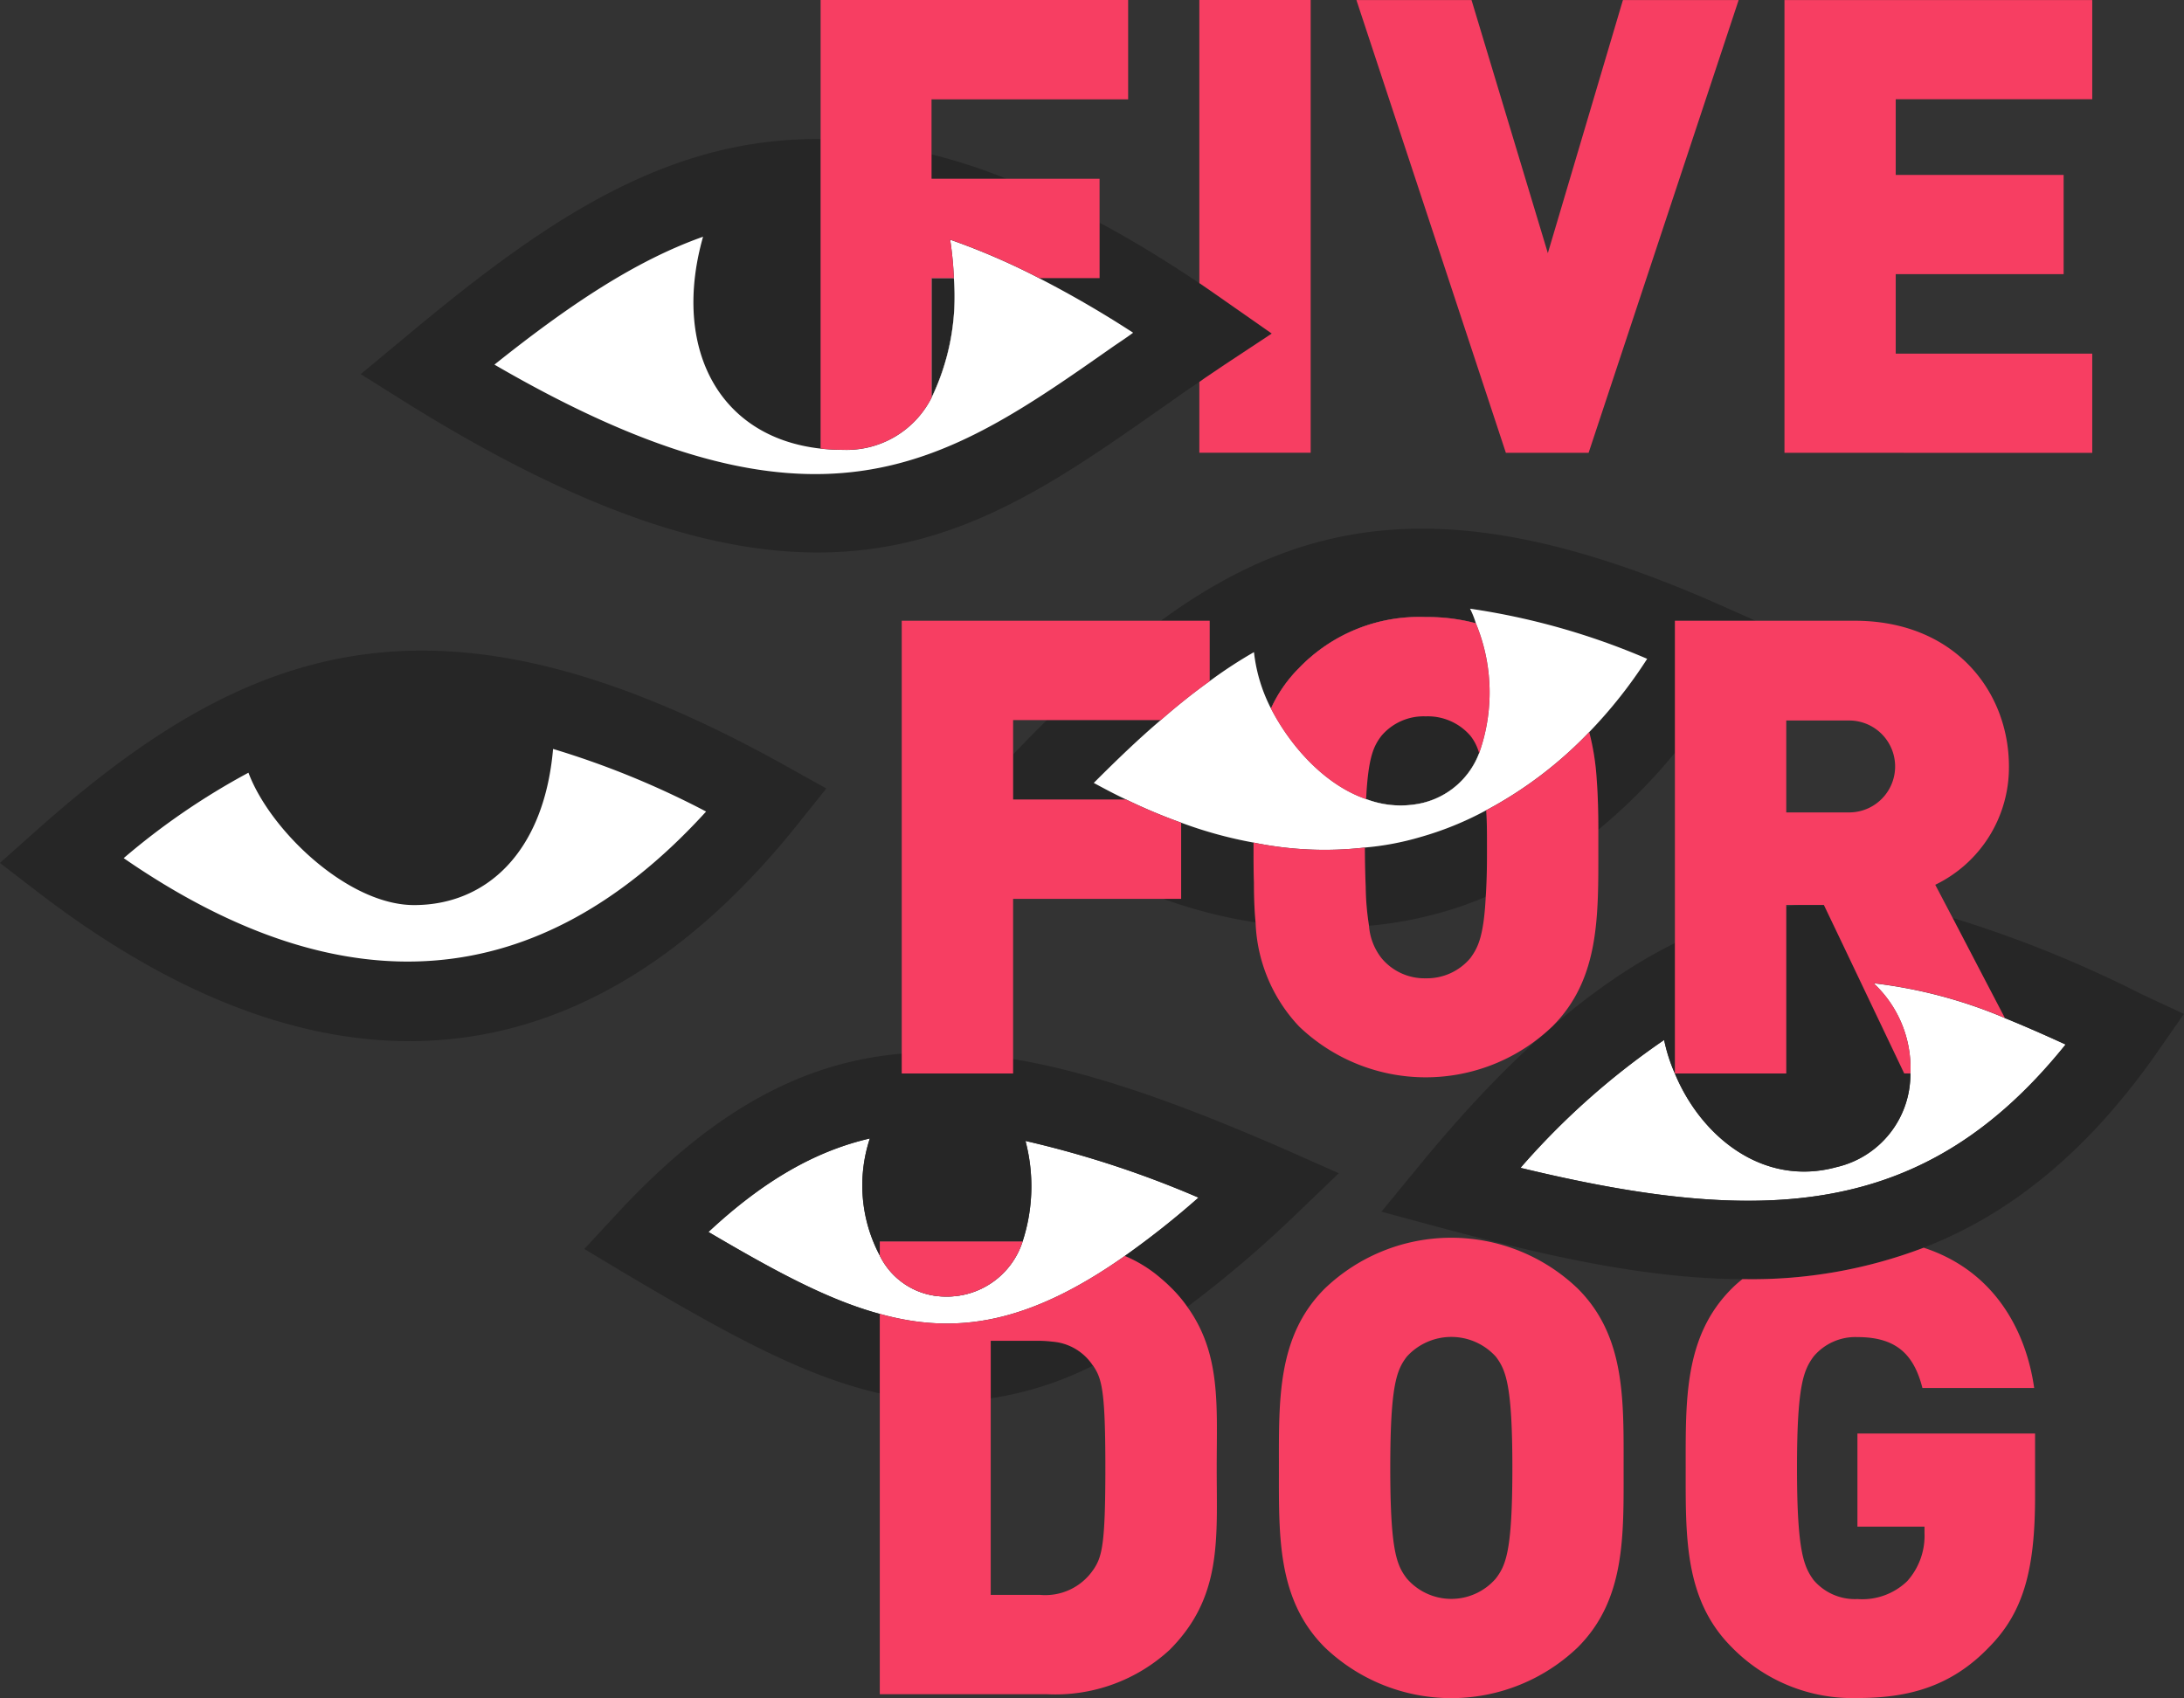 <svg xmlns="http://www.w3.org/2000/svg" width="142.552" height="110.857" viewBox="0 0 142.552 110.857"><rect x="0" y="0" width="142.552" height="110.857" fill="#333333" stroke="none"/><defs><style>.a{fill:#fff;}.b{fill:#262626;}.c{fill:#f73e62;}</style></defs><g transform="translate(-807.044 -452.53)"><g transform="translate(807.044 461.606)"><path class="a" d="M829.55,459.25v7.808a15.259,15.259,0,0,0,1.459-7.808Z" transform="translate(-768.748 -450.171)"/><path class="a" d="M851.123,467.845a12.161,12.161,0,0,0-3.269-.405,10.878,10.878,0,0,0-8.267,3.323,8.994,8.994,0,0,0-1.837,2.647c1.324,2.567,3.593,5.025,6.213,5.917a6.311,6.311,0,0,0,3.161.351,5.261,5.261,0,0,0,4.215-3.35A11.812,11.812,0,0,0,851.123,467.845Z" transform="translate(-754.795 -436.235)"/><path class="a" d="M879.36,480.288c-9.1,11.32-19.614,11.914-35.58,8.051a49.133,49.133,0,0,1,9.375-8.348,10.858,10.858,0,0,0,.7,2.188c1.7,4.106,5.754,7.429,10.563,6.106a6.22,6.22,0,0,0,4.809-6.106,7.563,7.563,0,0,0-2.4-5.889,31.2,31.2,0,0,1,8.564,2.269C876.712,479.1,878.009,479.667,879.36,480.288Z" transform="translate(-744.534 -421.176)"/><path class="a" d="M856.147,483.9a56.561,56.561,0,0,1-4.809,3.809c-6.214,4.377-10.941,5.187-15.993,3.782-3.4-.919-6.916-2.837-11.185-5.349,3.539-3.3,6.916-5.268,10.536-6.105a9.757,9.757,0,0,0,.648,7.645,4.776,4.776,0,0,0,4.241,2.675,5.186,5.186,0,0,0,5.079-3.593,11.6,11.6,0,0,0,.189-6.565A65.666,65.666,0,0,1,856.147,483.9Z" transform="translate(-777.919 -414.795)"/><path class="a" d="M837.62,482.53a5.186,5.186,0,0,1-5.079,3.593,4.776,4.776,0,0,1-4.241-2.675v-.918Z" transform="translate(-770.875 -410.558)"/><path class="a" d="M854.6,476.4c-21.769-12.157-33.078-7.635-46.084,3.958C823.222,491.667,839.9,494.78,854.6,476.4Z" transform="translate(-804.532 -433.247)"/><path class="b" d="M829.55,464.338v7.808a15.259,15.259,0,0,0,1.459-7.808Zm0-8.078v1.594h4.89A36.641,36.641,0,0,0,829.55,456.26Z" transform="translate(-768.748 -455.259)"/><path class="b" d="M875.222,468.588l-3.107,2.053c-.54.378-1.107.729-1.621,1.108-.946.621-1.837,1.27-2.729,1.891-6.862,4.809-13.238,9.24-22.18,9.24-6.916,0-15.372-2.62-26.854-9.78l-2.972-1.864,2.7-2.242c8.942-7.483,17.02-13.211,27.313-13.1V476.1c-6.754-.756-9.7-6.7-7.673-13.832-4.43,1.567-8.78,4.485-13.616,8.348,21.154,12.292,29.312,6.592,40.362-1.162.432-.3.892-.594,1.324-.919a69.356,69.356,0,0,0-6.133-3.566h3.944v-3.62c2.08,1.108,4.242,2.431,6.511,3.944.54.378,1.108.756,1.675,1.162Z" transform="translate(-792.213 -455.889)"/><path class="a" d="M860.676,464.518c-.432.324-.892.621-1.324.919C848.3,473.19,840.144,478.89,818.99,466.6c4.836-3.863,9.186-6.781,13.616-8.348-2.026,7.132.918,13.076,7.673,13.832a12.484,12.484,0,0,0,1.459.081,6.216,6.216,0,0,0,5.781-3.4,15.259,15.259,0,0,0,1.459-7.808,22.651,22.651,0,0,0-.243-2.512,44.928,44.928,0,0,1,5.809,2.512A69.356,69.356,0,0,1,860.676,464.518Z" transform="translate(-786.717 -451.873)"/><path class="b" d="M851.123,467.845a12.161,12.161,0,0,0-3.269-.405,10.878,10.878,0,0,0-8.267,3.323,8.994,8.994,0,0,0-1.837,2.647c1.324,2.567,3.593,5.025,6.213,5.917a6.311,6.311,0,0,0,3.161.351,5.261,5.261,0,0,0,4.215-3.35A11.812,11.812,0,0,0,851.123,467.845Z" transform="translate(-754.795 -436.235)"/><path class="b" d="M841.174,478.921a31.868,31.868,0,0,1-6.024-1.54h1.162V472.41a27.545,27.545,0,0,0,4.728,1.3v.3c0,.784,0,1.567.027,2.3C841.067,477.192,841.093,478.083,841.174,478.921Z" transform="translate(-759.219 -427.778)"/><path class="b" d="M836.788,474.036c.7.378,1.4.756,2.107,1.081H831.52v-2.945c.756-.783,1.486-1.54,2.215-2.242h7.429C839.733,471.146,838.3,472.524,836.788,474.036Z" transform="translate(-765.396 -431.998)"/><path class="b" d="M873.912,471.316h-5.268v8.618a36.42,36.42,0,0,1-5,5.025c0-1.135-.027-2.242-.108-3.323a16.012,16.012,0,0,0-.486-3.053,30.812,30.812,0,0,0,3.782-4.782,46.067,46.067,0,0,0-11.563-3.269,5.763,5.763,0,0,1,.378.946,12.161,12.161,0,0,0-3.269-.405,10.878,10.878,0,0,0-8.267,3.323,8.994,8.994,0,0,0-1.837,2.647,10.552,10.552,0,0,1-1.108-3.674,29.325,29.325,0,0,0-2.891,1.891v-3.944H835.09c9.888-7.24,19.938-8.348,36.39-1.081Z" transform="translate(-759.321 -439.868)"/><path class="b" d="M847.99,474.514v.432c0,1.135-.027,2.053-.081,2.81a23.159,23.159,0,0,1-2.918,1.027,25.259,25.259,0,0,1-4.7.865,17.423,17.423,0,0,1-.216-2.54c-.027-.729-.054-1.567-.054-2.566a18.309,18.309,0,0,0,3.593-.675,21,21,0,0,0,4.323-1.756C847.99,472.785,847.99,473.6,847.99,474.514Z" transform="translate(-750.932 -428.289)"/><path class="b" d="M862.882,485.4a6.22,6.22,0,0,1-4.809,6.106c-4.809,1.324-8.861-2-10.563-6.106h7.267V474.508a4.438,4.438,0,0,1,.837-.108h1.621l1.162,2.431,4.08,8.564Z" transform="translate(-738.188 -424.392)"/><path class="b" d="M892.8,480.978l-1.729,2.485c-4.674,6.7-9.807,10.671-15.264,12.778a31.405,31.405,0,0,1-11.59,2.053h-.243c-6.376-.027-12.995-1.567-19.749-3.377l-3.809-1.027,2.512-3.053c6.079-7.429,11.563-11.968,16.642-14.48v8.51a10.858,10.858,0,0,1-.7-2.188,49.133,49.133,0,0,0-9.375,8.348c15.966,3.863,26.476,3.269,35.58-8.051-1.351-.621-2.648-1.189-3.971-1.729l-1.729-3.323L877.7,474.71a77.036,77.036,0,0,1,12.373,5Z" transform="translate(-750.252 -423.865)"/><path class="b" d="M828.3,482.53v.918a4.776,4.776,0,0,0,4.241,2.675,5.186,5.186,0,0,0,5.079-3.593Z" transform="translate(-770.875 -410.558)"/><path class="b" d="M870.41,485.853l-2.756,2.647a75.621,75.621,0,0,1-7.132,6.079,8.838,8.838,0,0,0-1.162-1.351c-.189-.189-.378-.351-.567-.513a8.786,8.786,0,0,0-2.351-1.459,56.561,56.561,0,0,0,4.809-3.809,65.666,65.666,0,0,0-11.293-3.7,11.6,11.6,0,0,1-.189,6.565h-9.32v.918a9.757,9.757,0,0,1-.648-7.645c-3.62.837-7,2.81-10.536,6.105,4.269,2.513,7.781,4.431,11.185,5.349v5.187c-5.052-1.135-10.239-4.052-16.588-7.808l-2.7-1.621,2.135-2.3c13.021-14.075,24.449-12.562,43.63-4.187Z" transform="translate(-783.024 -418.339)"/><path class="b" d="M859.1,479.6l1.878-2.348-2.623-1.464c-22.739-12.7-35.194-8.045-49.02,4.279l-2.294,2.045,2.434,1.872c8.467,6.513,16.62,9.761,24.293,9.761C843.018,493.745,851.566,489.02,859.1,479.6Zm-43.984,2.2a45.969,45.969,0,0,1,8.145-5.579c1.4,3.755,6.49,8.642,10.809,8.642,4.666,0,8.478-3.382,9.074-10.193a56.482,56.482,0,0,1,9.988,4.087C842.262,490.7,829.494,491.727,815.119,481.8Z" transform="translate(-807.044 -434.854)"/></g><path class="a" d="M869.59,470.509a30.812,30.812,0,0,1-3.782,4.782,26.633,26.633,0,0,1-6.727,5.106,21,21,0,0,1-4.323,1.756,18.309,18.309,0,0,1-3.593.675,22.916,22.916,0,0,1-7.267-.324,27.545,27.545,0,0,1-4.728-1.3,36.468,36.468,0,0,1-3.593-1.513c-.7-.324-1.405-.7-2.107-1.081,1.513-1.513,2.945-2.891,4.377-4.106,1.081-.946,2.134-1.783,3.188-2.54a29.325,29.325,0,0,1,2.891-1.891,10.552,10.552,0,0,0,1.108,3.674c1.324,2.567,3.593,5.025,6.213,5.917a6.311,6.311,0,0,0,3.161.351,5.261,5.261,0,0,0,4.215-3.35,11.812,11.812,0,0,0-.216-8.483,5.763,5.763,0,0,0-.378-.946A46.067,46.067,0,0,1,869.59,470.509Z" transform="translate(44.966 25.03)"/><path class="b" d="M837.653,486.551a22.2,22.2,0,0,1-6.673,2.134V484.93h3.215a7.162,7.162,0,0,1,.81.054A3.476,3.476,0,0,1,837.653,486.551Z" transform="translate(40.729 55.131)"/><g transform="translate(860.606 452.53)"><path class="c" d="M836.02,452.53v18.479c.54.378,1.108.756,1.675,1.162l3.053,2.134-3.107,2.053c-.54.378-1.107.729-1.621,1.108v4.62h7.267V452.53Z" transform="translate(-811.3 -452.53)"/><path class="c" d="M858.982,494.81v6.078h4.377v.405a4.438,4.438,0,0,1-1.135,3.161,4.224,4.224,0,0,1-3.242,1.162,3.542,3.542,0,0,1-2.864-1.243c-.648-.891-1.081-1.918-1.081-7.321s.432-6.376,1.081-7.267a3.555,3.555,0,0,1,2.864-1.27c2.486,0,3.674,1.081,4.242,3.323h7.294c-.54-3.809-2.647-7.672-7.213-9.158a31.405,31.405,0,0,1-11.59,2.053h-.243a7.69,7.69,0,0,0-.7.621c-3.107,3.107-3,7.267-3,11.7,0,4.458-.108,8.591,3,11.7a11.006,11.006,0,0,0,8.213,3.323c3.242,0,6.079-.7,8.591-3.323,2.242-2.269,3-5.052,3-9.834V494.81Z" transform="translate(-791.307 -401.227)"/><path class="c" d="M834.11,464.2h10.968v6.484h-3.944a44.928,44.928,0,0,0-5.809-2.512,22.651,22.651,0,0,1,.243,2.512H834.11v7.808a6.216,6.216,0,0,1-5.781,3.4,12.484,12.484,0,0,1-1.459-.081V452.53h20.073v6.484H834.11Z" transform="translate(-826.87 -452.53)"/><path class="c" d="M854.968,482.089h-5.4l-9.755-29.558h7.513l4.982,16.523,4.9-16.523h7.554Z" transform="translate(-804.84 -452.528)"/><path class="c" d="M850.157,482.089V452.531h20.089v6.476H857.419v4.941h10.96v6.476h-10.96v5.19h12.827v6.476Z" transform="translate(-787.245 -452.528)"/><path class="c" d="M836.1,479.2h7.375a36.468,36.468,0,0,0,3.593,1.513v4.971H836.1v11.4H828.83V467.53h20.1v3.944c-1.054.756-2.107,1.594-3.188,2.54H836.1Z" transform="translate(-823.535 -427.006)"/><path class="c" d="M851.123,467.845a12.161,12.161,0,0,0-3.269-.405,10.878,10.878,0,0,0-8.267,3.323,8.994,8.994,0,0,0-1.837,2.647c1.324,2.567,3.593,5.025,6.213,5.917.135-2.729.486-3.458,1-4.133a3.614,3.614,0,0,1,2.891-1.27,3.673,3.673,0,0,1,2.918,1.27,3.177,3.177,0,0,1,.567,1.135A11.812,11.812,0,0,0,851.123,467.845Z" transform="translate(-808.357 -427.159)"/><path class="c" d="M859.834,476.6v1.135c0,4.458.108,8.591-3,11.7a11.944,11.944,0,0,1-16.534,0,10.423,10.423,0,0,1-2.837-6.781c-.081-.838-.108-1.729-.108-2.621-.027-.729-.027-1.513-.027-2.3v-.3a22.916,22.916,0,0,0,7.267.324c0,1,.027,1.837.054,2.566a17.423,17.423,0,0,0,.216,2.54,3.9,3.9,0,0,0,.811,2.107,3.642,3.642,0,0,0,2.891,1.324,3.7,3.7,0,0,0,2.918-1.324c.486-.675.865-1.378,1-4,.054-.756.081-1.675.081-2.81v-.432c0-.918,0-1.729-.054-2.4a26.633,26.633,0,0,0,6.727-5.106,16.012,16.012,0,0,1,.486,3.053C859.807,474.353,859.834,475.461,859.834,476.6Z" transform="translate(-809.071 -422.429)"/><path class="c" d="M867.313,490.142l-1.675-3.215-1.135-2.161a8.508,8.508,0,0,0,4.809-7.727c0-4.863-3.512-9.51-10.077-9.51H847.51v29.555h7.267v-11h2.458l1.162,2.431,4.08,8.564h.405a7.563,7.563,0,0,0-2.4-5.889,31.2,31.2,0,0,1,8.564,2.269Zm-12.535-10.1v-6h4.106a3,3,0,1,1,0,6Z" transform="translate(-791.749 -427.006)"/><path class="c" d="M828.3,482.53v.918a4.776,4.776,0,0,0,4.241,2.675,5.186,5.186,0,0,0,5.079-3.593Z" transform="translate(-824.437 -401.482)"/><path class="c" d="M848.373,486.2a8.838,8.838,0,0,0-1.162-1.351c-.189-.189-.378-.351-.567-.513a8.786,8.786,0,0,0-2.351-1.459c-6.214,4.377-10.941,5.187-15.993,3.782V511.49h10.941a11,11,0,0,0,7.97-2.891c3.458-3.458,3.08-7.24,3.08-11.887C850.291,492.66,850.588,489.283,848.373,486.2Zm-6.133,17.155a3.786,3.786,0,0,1-3.485,1.648H835.54V488.418h3.215a7.162,7.162,0,0,1,.81.054,3.476,3.476,0,0,1,2.648,1.567.026.026,0,0,1,.027.027c.567.838.783,1.675.783,6.646C843.024,501.737,842.807,502.521,842.24,503.358Z" transform="translate(-824.437 -400.887)"/><path class="c" d="M857.454,509.174a11.938,11.938,0,0,1-16.523,0c-3.112-3.115-2.988-7.265-2.988-11.706s-.124-8.594,2.988-11.706a11.931,11.931,0,0,1,16.523,0c3.113,3.112,2.988,7.265,2.988,11.706S860.567,506.059,857.454,509.174ZM852.1,490.2a3.922,3.922,0,0,0-5.808,0c-.665.87-1.081,1.867-1.081,7.265s.416,6.351,1.081,7.221a3.837,3.837,0,0,0,5.808,0c.665-.87,1.081-1.826,1.081-7.221S852.761,491.073,852.1,490.2Z" transform="translate(-808.029 -401.637)"/></g></g></svg>